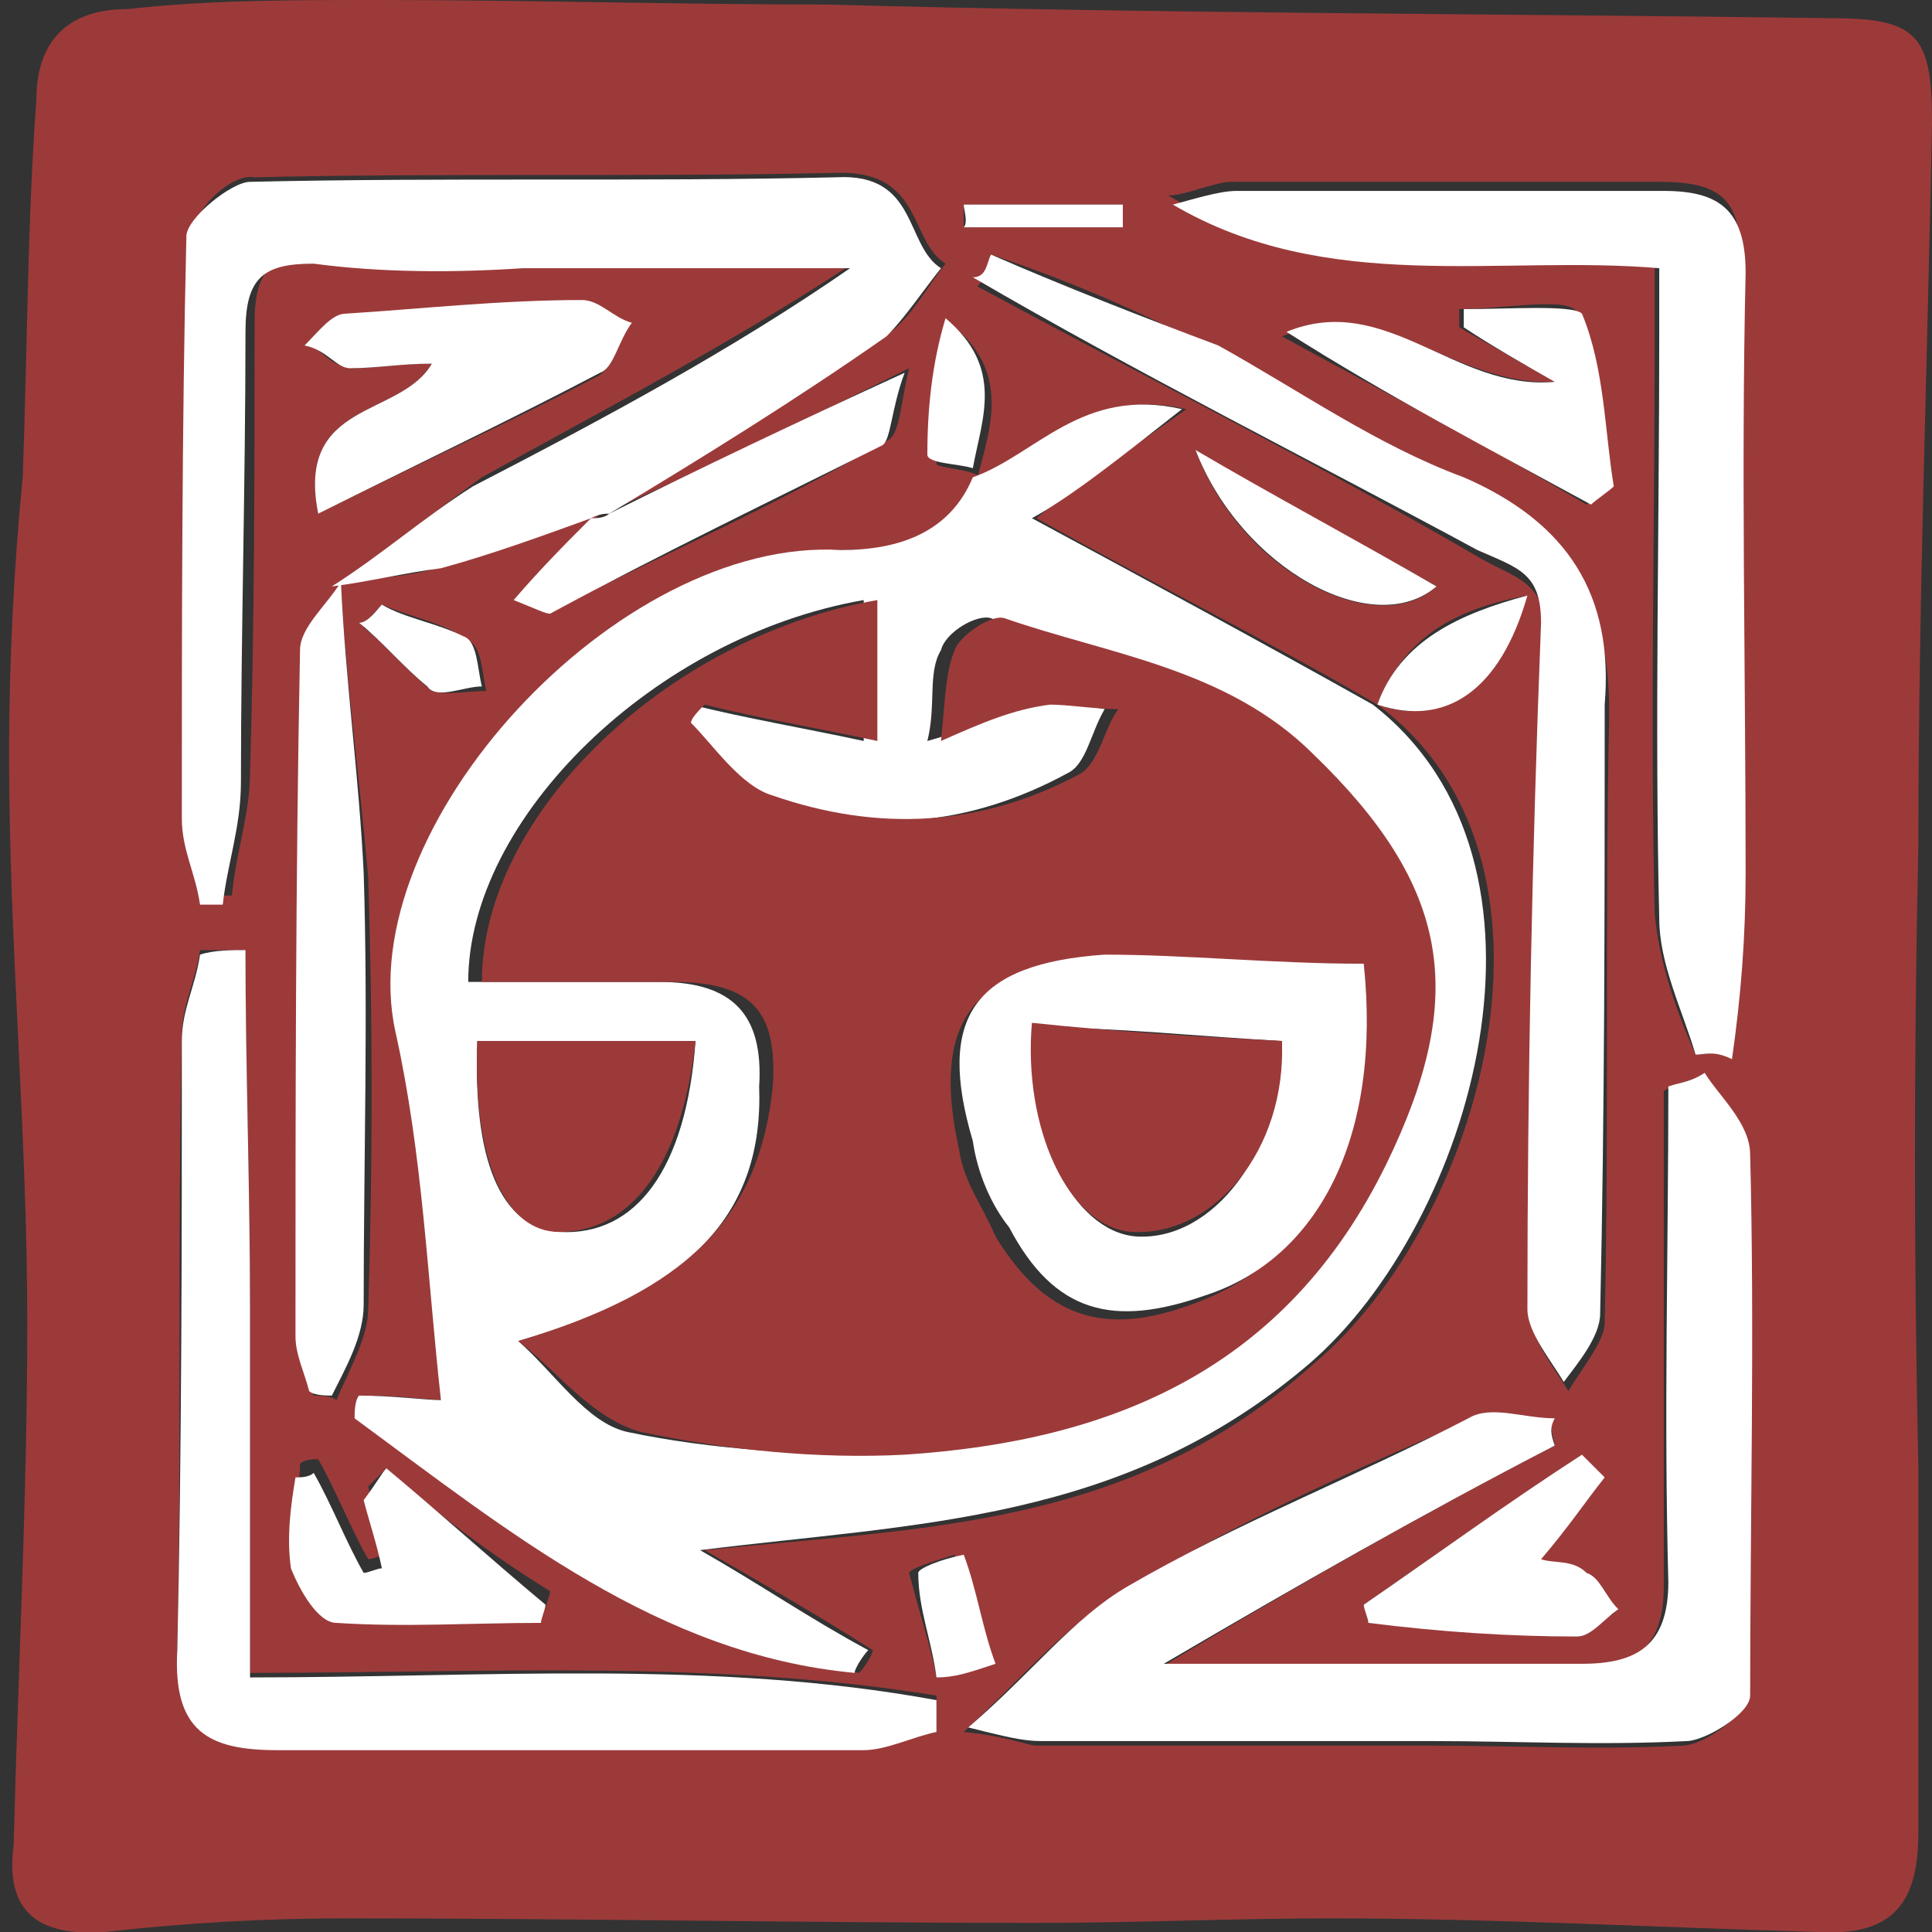 <?xml version="1.0" encoding="utf-8"?>
<!-- Generator: Adobe Illustrator 22.1.0, SVG Export Plug-In . SVG Version: 6.00 Build 0)  -->
<svg version="1.1" id="图层_1" xmlns="http://www.w3.org/2000/svg" xmlns:xlink="http://www.w3.org/1999/xlink" x="0px" y="0px"
	 viewBox="0 0 42.5 42.5" style="enable-background:new 0 0 42.5 42.5;" xml:space="preserve">
<rect x="0" y="0" width="42.5" height="42.5" fill="#333333" stroke="none"/>
<style type="text/css">
	.st0{fill:#9C3A3A;}
	.st1{fill:#FFFFFF;}
</style>
<g>
	<path class="st0" d="M42.2,32.3c0,2.7,0,5.3,0,8c0,1.5-0.5,2.3-2.2,2.2c-3.5-0.1-7.2-0.3-10.7-0.3c-2.2,0-4.3,0.1-6.5,0.1
		c-5,0-10.2-0.1-15.2-0.1c-1.8,0-3.5,0.1-5.3,0.3c-1.4,0.1-2.2-0.4-2-1.9c0.1-3.9,0.3-7.7,0.3-11.5c0-4.2-0.4-8.3-0.4-12.5
		c0-2,0.1-4.1,0.3-6.1c0.1-2.7,0.1-5.6,0.3-8.3c0-1.4,0.8-2,2-2C4.6,0,6.4,0,8.3,0c3.3,0,6.7,0.1,9.9,0.1C25.5,0.3,33,0.3,40.3,0.4
		c1.9,0,2.2,0.4,2.2,2.3c-0.1,5.3-0.3,10.6-0.3,15.9C42.1,23.2,42.1,27.7,42.2,32.3L42.2,32.3z M7.5,12.8c0.8-0.1,1.6-0.1,2.4-0.4
		c1.1-0.3,2.2-0.7,3.3-1.1c-0.5,0.5-1.1,1.1-1.8,1.8c0.4,0.1,0.7,0.3,0.8,0.3c2.4-1.2,4.9-2.3,7.3-3.7c0.3-0.1,0.3-0.8,0.5-1.6
		c-2.4,1.2-4.5,2.2-6.5,3.1c2-1.4,4.1-2.6,6.1-3.9c0.5-0.4,0.8-1,1.2-1.5c-0.8-0.5-0.5-2-2.3-2c-4.3,0.1-8.7,0-12.9,0.1
		C5.1,3.8,4.3,4.6,4.3,5c-0.1,4.2-0.1,8.6-0.1,12.8c0,0.7,0.3,1.2,0.4,1.9c0.1,0,0.4,0,0.5,0c0.1-1,0.4-1.8,0.4-2.7
		c0.1-3.3,0.1-6.7,0.1-9.9c0-1.2,0.4-1.5,1.5-1.5c1.5,0.1,3.1,0.1,4.6,0.1c2.4,0,4.8,0,7.2,0c-2.7,1.8-5.6,3.3-8.3,4.8
		C9.5,11.3,8.5,12.1,7.5,12.8c-0.3,0.5-0.8,1.1-0.8,1.6c-0.1,5-0.1,10-0.1,15.1c0,0.4,0.1,0.8,0.3,1.2c0.1,0,0.4,0,0.5,0.1
		c0.3-0.7,0.7-1.4,0.7-2c0.1-3.1,0.1-6.4,0-9.5C7.9,17,7.6,14.9,7.5,12.8z M30.3,15.5c-2.4-1.4-5-2.7-7.5-4.1
		c0.8-0.7,1.9-1.4,3.3-2.4c-2.2-0.5-3.3,1-4.6,1.5c0.3-1.1,0.7-2.3-0.5-3.3c-0.3,1-0.4,2-0.4,3c0,0.1,0.7,0.1,1,0.3
		c-0.5,1.2-1.6,1.6-3,1.6c-4.9-0.1-10.7,6.1-9.8,10.6c0.5,2.7,0.7,5.6,1,8.1c-0.3,0-1-0.1-1.8-0.1c0,0.1,0,0.4-0.1,0.5
		c3.4,2.3,6.7,5,11,5.6c0.1-0.1,0.3-0.4,0.3-0.5c-1.1-0.7-2.3-1.4-3.7-2.2c4.9-0.5,9.4-0.5,13.4-4.1C32.6,26.9,34.9,18.9,30.3,15.5
		c1.4,0.5,2.6-0.3,3.3-2.4C32,13.4,30.9,14,30.3,15.5z M34.2,31.8c0-0.1-0.1-0.4-0.1-0.5c-0.7,0-1.4-0.1-1.9,0
		c-2.6,1.1-5.2,2.3-7.5,3.7c-1.2,0.7-2.2,1.9-3.5,3.1c1,0.1,1.4,0.3,1.6,0.3c2.9,0,5.7,0,8.6,0c1.9,0,3.8,0.1,5.6,0
		c0.5,0,1.4-0.7,1.4-1c0.1-3.9,0.1-8,0-11.9c0-0.5-0.7-1.1-1-1.8c-0.3,0.1-0.5,0.1-0.8,0.3c0,3.7,0,7.3,0,10.9
		c0,1.4-0.7,1.8-1.9,1.8c-3,0-6.1,0-9.2,0C28.5,34.9,31.3,33.3,34.2,31.8z M37.3,23.2c0.3,0,0.5-0.1,0.7-0.1
		c0.1-1.4,0.3-2.7,0.3-4.1c0-4.3-0.1-8.8,0-13.2c0-1.4-0.4-1.8-1.8-1.8c-3.1,0-6.2,0-9.4,0c-0.4,0-1,0.3-1.4,0.3
		c3.4,2,7.1,1,10.7,1.5c0,0.5,0,1.1,0,1.5c0,4.2-0.1,8.6,0,12.8C36.5,21.2,36.9,22.3,37.3,23.2z M5.4,20.9c-0.3,0-0.5,0-1,0
		c-0.1,0.7-0.4,1.2-0.4,1.9c-0.1,4.5,0,9-0.1,13.4c0,1.6,0.7,2.2,2.2,2.2c4.3,0,8.7,0,12.9,0c0.5,0,1.1-0.3,1.6-0.4
		c0-0.3,0-0.4,0-0.7c-4.9-0.8-9.9-0.5-15.1-0.5c0-2.9,0-5.4,0-8.1C5.5,26.2,5.4,23.6,5.4,20.9z M21.8,5.6c-0.1,0.3-0.1,0.5-0.3,0.7
		c3.7,2,7.5,3.9,11.1,6c0.7,0.4,1.4,0.5,1.4,1.6c-0.1,5-0.3,10-0.3,15.1c0,0.5,0.5,1.1,0.8,1.6c0.3-0.5,0.8-1.1,0.8-1.5
		c0.1-4.5,0-9,0.1-13.4c0-2.4-0.8-4.1-3.1-5c-1.9-0.8-3.5-2-5.4-2.9C25.2,6.9,23.6,6.2,21.8,5.6z M7,11.3c2.2-1.1,4.2-2,6.1-3
		c0.3-0.1,0.5-0.7,0.7-1.1c-0.4-0.1-0.7-0.5-1.1-0.5c-1.8,0-3.4,0.1-5.2,0.3C7.3,6.9,7,7.3,6.8,7.6c0.3,0.1,0.5,0.5,1,0.5
		C8.3,8.1,8.8,8,9.5,8C8.8,9.2,6.5,8.8,7,11.3z M34.2,8.4c-2.2,0.1-3.7-1.9-6-1c2.2,1.2,4.5,2.4,6.7,3.7c0.1-0.1,0.4-0.3,0.5-0.4
		c-0.1-1.4-0.1-2.7-0.7-3.8c-0.1-0.4-1.6-0.1-2.6-0.1c0,0.1,0,0.3,0,0.4C32.8,7.6,33.5,8,34.2,8.4z M8.5,32.3
		c-0.1,0.1-0.3,0.3-0.4,0.4c0.1,0.5,0.3,1.1,0.4,1.5c-0.1,0-0.3,0.1-0.4,0.1c-0.4-0.7-0.7-1.5-1.1-2.2c-0.1,0-0.3,0-0.4,0.1
		c0,0.7-0.3,1.5-0.1,2c0.1,0.4,0.5,1.2,1,1.2c1.5,0.1,3,0,4.5,0c0-0.1,0.1-0.3,0.1-0.4C10.8,34.2,9.6,33.3,8.5,32.3z M30,35.3
		c0,0.1,0.1,0.3,0.1,0.4c1.5,0.1,3,0.1,4.6,0.3c0.3,0,0.5-0.4,0.8-0.5c-0.3-0.3-0.4-0.5-0.7-0.8c-0.3-0.1-0.5-0.1-1-0.3
		c0.5-0.7,1-1.2,1.4-1.8c-0.1-0.1-0.4-0.4-0.5-0.5C33.1,33.1,31.6,34.2,30,35.3z M31.6,12.9c-1.9-1.1-3.7-2-5.3-3
		C27.3,12.6,30.3,14.1,31.6,12.9z M21.2,4.5c0,0.1,0,0.4,0,0.5c1.2,0,2.3,0,3.5,0c0-0.1,0-0.4,0-0.5C23.6,4.5,22.4,4.5,21.2,4.5z
		 M20.6,36.9c0.4-0.1,0.7-0.1,1.1-0.3c-0.3-0.8-0.4-1.6-0.7-2.4c-0.3,0.1-1,0.3-1,0.4C20.2,35.4,20.5,36.3,20.6,36.9z M8.4,13.3
		c-0.1,0.1-0.3,0.3-0.4,0.5c0.5,0.4,1,1,1.5,1.4c0.3,0.1,0.8,0,1.2,0c-0.1-0.4-0.1-1-0.4-1.1C9.8,13.7,9.1,13.6,8.4,13.3z"/>
	<path class="st1" d="M21.4,10.5c1.4-0.5,2.4-2,4.6-1.5c-1.4,1.1-2.4,1.9-3.3,2.4c2.6,1.4,5,2.7,7.5,4.1l0,0
		c4.5,3.5,2.2,11.4-1.4,14.5c-4.1,3.5-8.6,3.5-13.4,4.1c1.4,0.8,2.4,1.5,3.7,2.2c-0.1,0.1-0.3,0.4-0.3,0.5c-4.3-0.4-7.6-3.1-11-5.6
		c0-0.1,0-0.4,0.1-0.5c0.7,0,1.5,0.1,1.8,0.1c-0.3-2.7-0.4-5.4-1-8.1c-1-4.5,4.9-10.9,9.8-10.6C19.8,12.1,20.9,11.7,21.4,10.5
		L21.4,10.5z M11.4,29.5c0.8,0.7,1.5,1.8,2.4,2c1.9,0.4,3.9,0.5,5.8,0.5c4.6-0.3,8.4-1.9,10.6-6.4c1.8-3.7,1.4-6.1-1.6-9
		c-1.9-1.9-4.5-2.2-6.8-3c-0.3-0.1-1,0.3-1.1,0.7c-0.3,0.5-0.1,1.2-0.3,2c1.1-0.3,1.8-0.7,2.4-0.8c0.5-0.1,1,0,1.5,0.1
		c-0.3,0.5-0.4,1.2-0.8,1.4c-2.2,1.2-4.5,1.4-6.8,0.5c-0.7-0.3-1.2-1.1-1.8-1.6c0.1-0.1,0.3-0.3,0.3-0.4c1.2,0.3,2.4,0.5,3.8,0.8
		c0-1.2,0-2.2,0-3.1c-4.6,0.8-8.7,4.8-8.7,8.4c1.4,0,2.9,0,4.2,0c1.6,0,2.3,0.7,2.2,2.3C16.8,26.7,15.2,28.4,11.4,29.5z M15.3,22.9
		c-1.6,0-3.3,0-4.8,0c-0.1,2.6,0.5,4.1,1.8,4.2C14,27.2,15.1,25.7,15.3,22.9z"/>
	<path class="st1" d="M34.2,31.8c-2.9,1.5-5.7,3.1-8.6,4.8c3.1,0,6.2,0,9.2,0c1.2,0,1.9-0.4,1.9-1.8c-0.1-3.7,0-7.3,0-10.9
		c0.3-0.1,0.5-0.1,0.8-0.3c0.3,0.5,1,1.1,1,1.8c0.1,3.9,0,8,0,11.9c0,0.4-1,1-1.4,1c-1.9,0.1-3.8,0-5.6,0c-2.9,0-5.7,0-8.6,0
		c-0.4,0-0.8-0.1-1.6-0.3c1.4-1.2,2.3-2.4,3.5-3.1c2.4-1.4,5-2.4,7.5-3.7c0.5-0.3,1.2,0,1.9,0C34.1,31.4,34.1,31.5,34.2,31.8z"/>
	<path class="st1" d="M13,11.4c-1.1,0.4-2.2,0.8-3.3,1.1c-0.8,0.1-1.6,0.3-2.4,0.4l0,0c1.1-0.7,2-1.5,3.1-2.2c2.9-1.5,5.7-3,8.3-4.8
		c-2.4,0-4.8,0-7.2,0C10,6,8.4,6,6.9,5.8c-1.1,0-1.5,0.3-1.5,1.5c0,3.3-0.1,6.7-0.1,9.9c0,1-0.3,1.8-0.4,2.7c-0.1,0-0.4,0-0.5,0
		c-0.1-0.7-0.4-1.2-0.4-1.9c0-4.2,0-8.6,0.1-12.8c0-0.4,1-1.2,1.4-1.2c4.3-0.1,8.7,0,12.9-0.1c1.8-0.1,1.5,1.5,2.3,2
		c-0.4,0.5-0.8,1.1-1.2,1.5c-2,1.4-4.1,2.7-6.1,3.9C13.3,11.3,13.2,11.3,13,11.4z"/>
	<path class="st1" d="M37.3,23.2c-0.3-1-0.8-2-0.8-3c-0.1-4.2,0-8.6,0-12.8c0-0.4,0-1,0-1.5C33,5.6,29.2,6.5,25.8,4.5
		c0.4-0.1,1-0.3,1.4-0.3c3.1,0,6.2,0,9.4,0c1.2,0,1.8,0.4,1.8,1.8c-0.1,4.3,0,8.8,0,13.2c0,1.4-0.1,2.7-0.3,4.1
		C37.7,23.1,37.5,23.2,37.3,23.2z"/>
	<path class="st1" d="M5.4,20.9c0,2.6,0.1,5.2,0.1,7.9c0,2.6,0,5.2,0,8.1c5.2,0,10.2-0.4,15.1,0.5c0,0.3,0,0.4,0,0.7
		c-0.5,0.1-1.1,0.4-1.6,0.4c-4.3,0-8.7,0-12.9,0c-1.5,0-2.3-0.4-2.2-2.2c0.1-4.5,0.1-9,0.1-13.4c0-0.7,0.3-1.2,0.4-1.9
		C4.7,20.9,5.1,20.9,5.4,20.9z"/>
	<path class="st1" d="M21.8,5.6c1.6,0.7,3.4,1.4,5,2c1.8,1,3.5,2.2,5.4,2.9c2.3,1,3.3,2.6,3.1,5c0,4.5,0,9-0.1,13.4
		c0,0.5-0.5,1.1-0.8,1.5c-0.3-0.5-0.8-1.1-0.8-1.6c0-5,0.1-10,0.3-15.1c0-1.1-0.5-1.2-1.4-1.6c-3.7-2-7.5-3.9-11.1-6
		C21.7,6.1,21.7,5.8,21.8,5.6z"/>
	<path class="st1" d="M7.5,12.8c0.1,2.2,0.4,4.3,0.5,6.4c0.1,3.1,0,6.4,0,9.5c0,0.7-0.4,1.4-0.7,2c-0.1,0-0.4,0-0.5-0.1
		c-0.1-0.4-0.3-0.8-0.3-1.2c0-5,0-10,0.1-15.1C6.6,13.8,7.2,13.3,7.5,12.8L7.5,12.8z"/>
	<path class="st1" d="M7,11.3C6.5,8.8,8.8,9.2,9.5,8C8.8,8,8.3,8.1,7.7,8.1c-0.3,0-0.5-0.4-1-0.5C7,7.3,7.3,6.9,7.6,6.9
		c1.6-0.1,3.4-0.3,5.2-0.3c0.4,0,0.7,0.4,1.1,0.5c-0.3,0.4-0.4,1-0.7,1.1C11.3,9.2,9.2,10.2,7,11.3z"/>
	<path class="st1" d="M34.2,8.4c-0.7-0.4-1.4-0.8-2-1.2c0-0.1,0-0.3,0-0.4c1,0,2.4-0.1,2.6,0.1c0.5,1.2,0.5,2.6,0.7,3.8
		c-0.1,0.1-0.4,0.3-0.5,0.4c-2.2-1.2-4.5-2.4-6.7-3.8C30.5,6.4,32,8.6,34.2,8.4z"/>
	<path class="st1" d="M13,11.4c0.1,0,0.3,0,0.4-0.1c2-1,4.1-2,6.5-3.1c-0.3,0.8-0.3,1.5-0.5,1.6c-2.4,1.2-4.9,2.4-7.3,3.7
		c-0.1,0-0.3-0.1-0.8-0.3C11.9,12.5,12.5,11.9,13,11.4z"/>
	<path class="st1" d="M8.5,32.3c1.2,1,2.3,2,3.5,3c0,0.1-0.1,0.3-0.1,0.4c-1.5,0-3,0.1-4.5,0c-0.4,0-0.8-0.7-1-1.2
		c-0.1-0.7,0-1.4,0.1-2c0.1,0,0.3,0,0.4-0.1c0.4,0.7,0.7,1.5,1.1,2.2c0.1,0,0.3-0.1,0.4-0.1c-0.1-0.5-0.3-1.1-0.4-1.5
		C8.3,32.6,8.4,32.4,8.5,32.3z"/>
	<path class="st1" d="M30,35.3c1.6-1.1,3.1-2.2,4.8-3.3c0.1,0.1,0.4,0.4,0.5,0.5c-0.4,0.5-0.8,1.1-1.4,1.8c0.3,0.1,0.7,0,1,0.3
		c0.3,0.1,0.4,0.5,0.7,0.8C35.3,35.6,35,36,34.7,36c-1.5,0-3-0.1-4.6-0.3C30.1,35.6,30,35.4,30,35.3z"/>
	<path class="st1" d="M31.6,12.9c-1.4,1.2-4.3-0.4-5.3-3C28,10.9,29.7,11.8,31.6,12.9z"/>
	<path class="st1" d="M30.3,15.5c0.5-1.4,1.8-2,3.3-2.4C33,15.2,31.8,16,30.3,15.5L30.3,15.5z"/>
	<path class="st1" d="M21.4,10.3c-0.3-0.1-1-0.1-1-0.3c0-1,0.1-2,0.4-3C22.1,8.1,21.6,9.2,21.4,10.3C21.4,10.5,21.4,10.3,21.4,10.3z
		"/>
	<path class="st1" d="M21.2,4.5c1.2,0,2.3,0,3.5,0c0,0.1,0,0.4,0,0.5c-1.2,0-2.3,0-3.5,0C21.3,4.9,21.2,4.6,21.2,4.5z"/>
	<path class="st1" d="M20.6,36.9c-0.1-0.8-0.4-1.5-0.4-2.3c0-0.1,0.5-0.3,1-0.4c0.3,0.8,0.4,1.6,0.7,2.4
		C21.3,36.8,21,36.9,20.6,36.9z"/>
	<path class="st1" d="M8.4,13.3c0.5,0.3,1.2,0.4,1.8,0.7c0.3,0.1,0.3,0.7,0.4,1.1c-0.4,0-1,0.3-1.2,0c-0.5-0.4-1-1-1.5-1.4
		C8.1,13.7,8.3,13.4,8.4,13.3z"/>
	<path class="st0" d="M11.4,29.5c3.7-1.1,5.3-2.7,5.6-5.6c0.1-1.6-0.4-2.3-2.2-2.3c-1.4,0-2.9,0-4.2,0c0-3.7,4.1-7.6,8.7-8.4
		c0,1,0,1.9,0,3.1c-1.4-0.3-2.6-0.5-3.8-0.8c-0.1,0.1-0.3,0.3-0.3,0.4c0.5,0.5,1.1,1.4,1.8,1.6c2.3,0.8,4.6,0.7,6.8-0.5
		c0.4-0.3,0.5-1,0.8-1.4c-0.5,0-1.1-0.1-1.5-0.1c-0.8,0.1-1.5,0.4-2.4,0.8c0.1-1,0.1-1.5,0.3-2c0.1-0.3,0.8-0.8,1.1-0.7
		c2.3,0.8,4.9,1.1,6.8,3c3,2.9,3.4,5.3,1.6,9c-2.2,4.5-6,6.1-10.6,6.4c-1.9,0.1-3.9-0.1-5.8-0.5C13,31.2,12.2,30.1,11.4,29.5z
		 M30,21.2c-2,0-4.1-0.1-6,0c-2.7,0.1-3.5,1.4-2.9,4.1c0.1,0.7,0.5,1.2,0.8,1.9c1.1,1.8,2.4,2.2,4.3,1.5C29,27.7,30.4,25,30,21.2z"
		/>
	<path class="st0" d="M15.3,22.9c-0.3,2.7-1.4,4.2-3,4.2c-1.2,0-1.9-1.6-1.8-4.2C12.1,22.9,13.7,22.9,15.3,22.9z"/>
	<path class="st1" d="M30,21.2c0.4,3.8-1,6.5-3.5,7.3c-2,0.7-3.3,0.4-4.3-1.5c-0.4-0.5-0.7-1.2-0.8-1.9c-0.8-2.7,0-3.9,2.9-4.1
		C26.1,21,28,21.2,30,21.2z M28.2,22.9c-1.8-0.1-3.7-0.3-5.4-0.3c-0.3,2.3,0.8,4.5,2.2,4.6C26.7,27.3,28.2,25.3,28.2,22.9z"/>
	<path class="st0" d="M28.2,22.9c0.1,2.4-1.5,4.3-3.3,4.2c-1.4-0.1-2.4-2.3-2.2-4.6C24.6,22.7,26.3,22.8,28.2,22.9z"/>
</g>
</svg>
